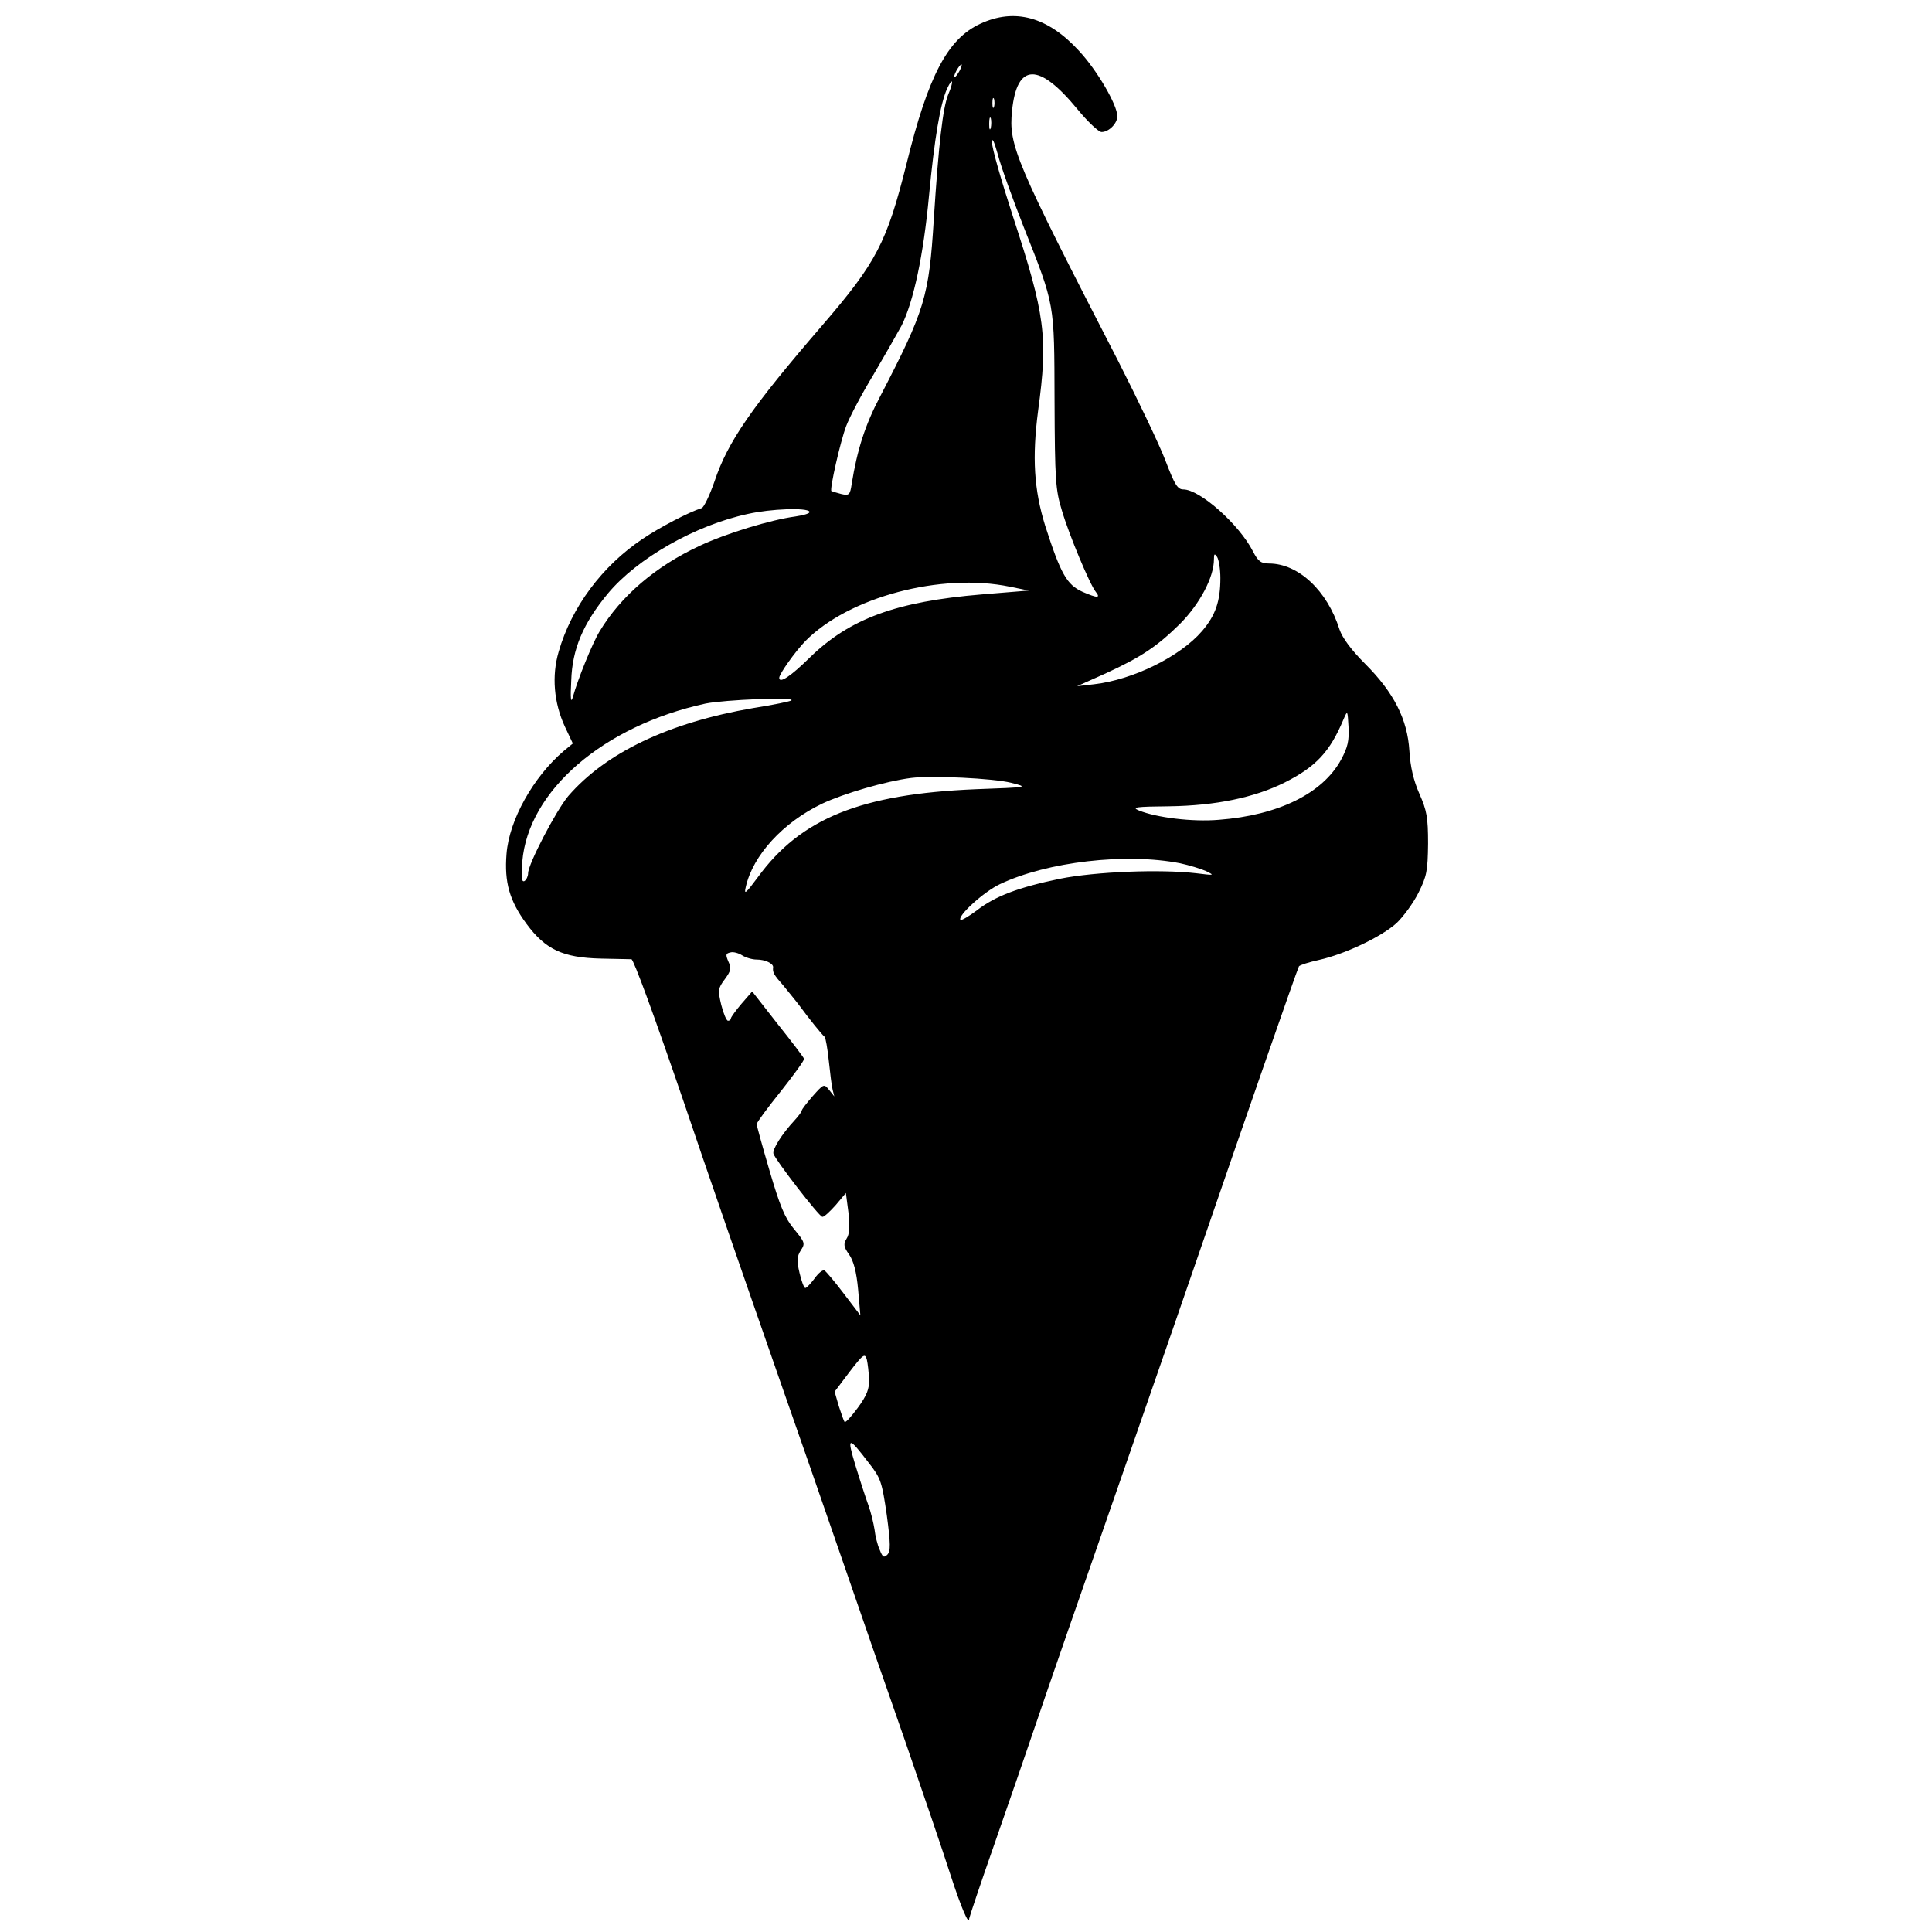 <?xml version="1.0" standalone="no"?>
<!DOCTYPE svg PUBLIC "-//W3C//DTD SVG 20010904//EN"
 "http://www.w3.org/TR/2001/REC-SVG-20010904/DTD/svg10.dtd">
<svg version="1.0" xmlns="http://www.w3.org/2000/svg"
 width="600pt" height="600pt" viewBox="0 0 600 600"
 preserveAspectRatio="xMidYMid meet">
<g transform="translate(0,600) scale(0.1,-0.1)"
fill="#000000" stroke="none">
<path d="M3044 5926 c-101 -47 -161 -160 -229 -436 -61 -243 -93 -305 -261
-500 -220 -255 -294 -362 -335 -485 -15 -43 -33 -81 -40 -83 -39 -12 -131 -60
-184 -96 -125 -84 -220 -211 -260 -350 -22 -75 -15 -158 19 -232 l25 -53 -28
-23 c-95 -81 -170 -215 -178 -320 -7 -88 9 -145 62 -217 59 -80 113 -105 230
-108 50 -1 93 -2 96 -2 7 -1 71 -176 160 -436 75 -222 183 -534 302 -875 53
-151 140 -401 193 -555 53 -154 141 -408 196 -565 54 -157 117 -341 139 -410
34 -105 59 -163 59 -138 0 3 36 111 81 239 45 129 103 297 129 374 26 77 143
415 260 750 117 336 236 680 265 765 102 297 284 821 289 829 3 4 31 13 63 20
80 18 192 71 240 114 21 20 52 62 68 94 26 52 29 68 30 153 0 82 -4 103 -27
155 -18 41 -28 83 -31 133 -6 98 -48 181 -137 270 -44 44 -71 81 -80 107 -38
121 -128 205 -219 205 -25 0 -34 7 -50 38 -43 84 -165 192 -216 192 -18 0 -27
15 -55 88 -18 48 -85 188 -148 312 -320 621 -340 669 -329 776 15 149 83 151
203 5 32 -39 66 -71 75 -71 23 0 49 27 49 49 0 35 -63 143 -119 203 -97 106
-200 134 -307 84z m-64 -146 c-6 -11 -13 -20 -16 -20 -2 0 0 9 6 20 6 11 13
20 16 20 2 0 0 -9 -6 -20z m-35 -73 c-17 -41 -30 -155 -45 -388 -15 -241 -27
-281 -167 -551 -46 -87 -71 -165 -88 -271 -5 -34 -8 -37 -33 -31 -15 4 -28 8
-30 9 -6 5 28 155 46 202 11 29 49 101 85 160 35 60 74 128 87 152 37 74 68
219 85 402 17 179 35 286 56 333 18 39 22 25 4 -17z m142 -39 c-3 -7 -5 -2 -5
12 0 14 2 19 5 13 2 -7 2 -19 0 -25z m-10 -65 c-3 -10 -5 -4 -5 12 0 17 2 24
5 18 2 -7 2 -21 0 -30z m101 -305 c99 -250 96 -235 97 -543 1 -247 3 -276 23
-341 22 -75 87 -230 105 -252 16 -20 5 -20 -41 0 -49 22 -68 56 -116 205 -35
113 -41 212 -22 358 31 228 22 297 -78 602 -36 111 -66 215 -65 230 0 18 6 5
18 -37 9 -36 45 -135 79 -222z m-664 -887 c3 -5 -17 -11 -44 -15 -75 -10 -214
-52 -297 -91 -136 -63 -245 -156 -311 -266 -22 -36 -68 -149 -83 -204 -6 -21
-8 -5 -5 51 3 98 37 178 114 271 91 109 271 212 435 247 71 16 183 20 191 7z
m1276 -206 c0 -72 -15 -116 -57 -165 -68 -79 -214 -151 -335 -165 l-53 -6 85
38 c116 53 164 86 236 157 60 61 104 143 104 199 0 18 2 19 10 7 5 -8 10 -37
10 -65z m-654 -27 l59 -12 -146 -12 c-265 -22 -410 -75 -534 -196 -60 -59 -95
-82 -95 -63 0 12 50 82 81 114 135 137 421 213 635 169z m-678 -353 c-2 -3
-56 -14 -119 -24 -262 -45 -457 -138 -574 -273 -38 -45 -125 -212 -125 -240 0
-9 -5 -20 -11 -24 -9 -5 -11 11 -7 60 18 220 252 422 569 491 59 12 278 21
267 10z m1707 -184 c-57 -105 -195 -173 -380 -187 -82 -7 -194 7 -248 29 -24
10 -10 12 95 13 143 2 264 27 358 74 97 49 140 95 182 195 13 30 13 30 16 -23
2 -42 -2 -62 -23 -101z m-1025 -72 c55 -14 55 -14 -110 -20 -356 -15 -543 -90
-677 -274 -37 -50 -43 -55 -37 -30 22 99 116 201 237 259 68 32 198 70 277 80
64 8 254 -1 310 -15z m525 -250 c28 -6 64 -17 80 -24 28 -14 27 -14 -30 -7
-112 13 -313 5 -423 -17 -130 -27 -201 -54 -258 -98 -25 -19 -48 -32 -51 -30
-11 12 73 88 122 111 147 70 392 98 560 65z m-1315 -299 c26 0 52 -12 51 -24
-2 -16 2 -23 32 -57 17 -21 41 -50 52 -65 25 -34 67 -87 76 -94 3 -3 9 -36 13
-75 4 -38 9 -79 12 -90 l5 -20 -16 20 c-16 20 -17 19 -51 -19 -18 -21 -34 -41
-34 -45 0 -3 -10 -17 -23 -31 -39 -42 -69 -90 -65 -103 5 -18 142 -196 152
-196 5 -1 23 16 41 36 l32 38 8 -61 c5 -43 3 -68 -6 -81 -10 -17 -9 -25 8 -49
14 -20 23 -54 28 -109 l7 -80 -51 67 c-28 37 -55 69 -60 72 -5 4 -19 -7 -31
-24 -12 -16 -25 -30 -29 -30 -4 0 -12 21 -18 47 -9 38 -8 51 4 70 14 21 13 25
-21 66 -29 35 -44 72 -76 181 -22 75 -40 140 -40 145 0 5 34 51 75 102 41 52
74 97 72 101 -1 4 -38 53 -82 108 l-79 101 -33 -38 c-18 -21 -32 -41 -33 -45
0 -5 -4 -8 -9 -8 -5 0 -14 22 -21 49 -11 46 -10 52 11 80 19 26 21 34 11 55
-9 21 -8 25 6 28 9 3 26 -2 37 -9 11 -7 31 -13 45 -13z m349 -1304 c1 -29 -7
-50 -35 -88 -20 -27 -38 -47 -41 -44 -2 2 -10 24 -18 49 l-13 45 46 61 c43 56
48 59 54 39 3 -13 6 -40 7 -62z m-1 -259 c38 -48 41 -60 56 -162 12 -90 12
-112 2 -123 -11 -11 -15 -8 -24 15 -7 15 -14 44 -16 63 -3 19 -11 53 -19 75
-8 22 -26 77 -40 123 -28 92 -23 93 41 9z"/>
</g>
</svg>
